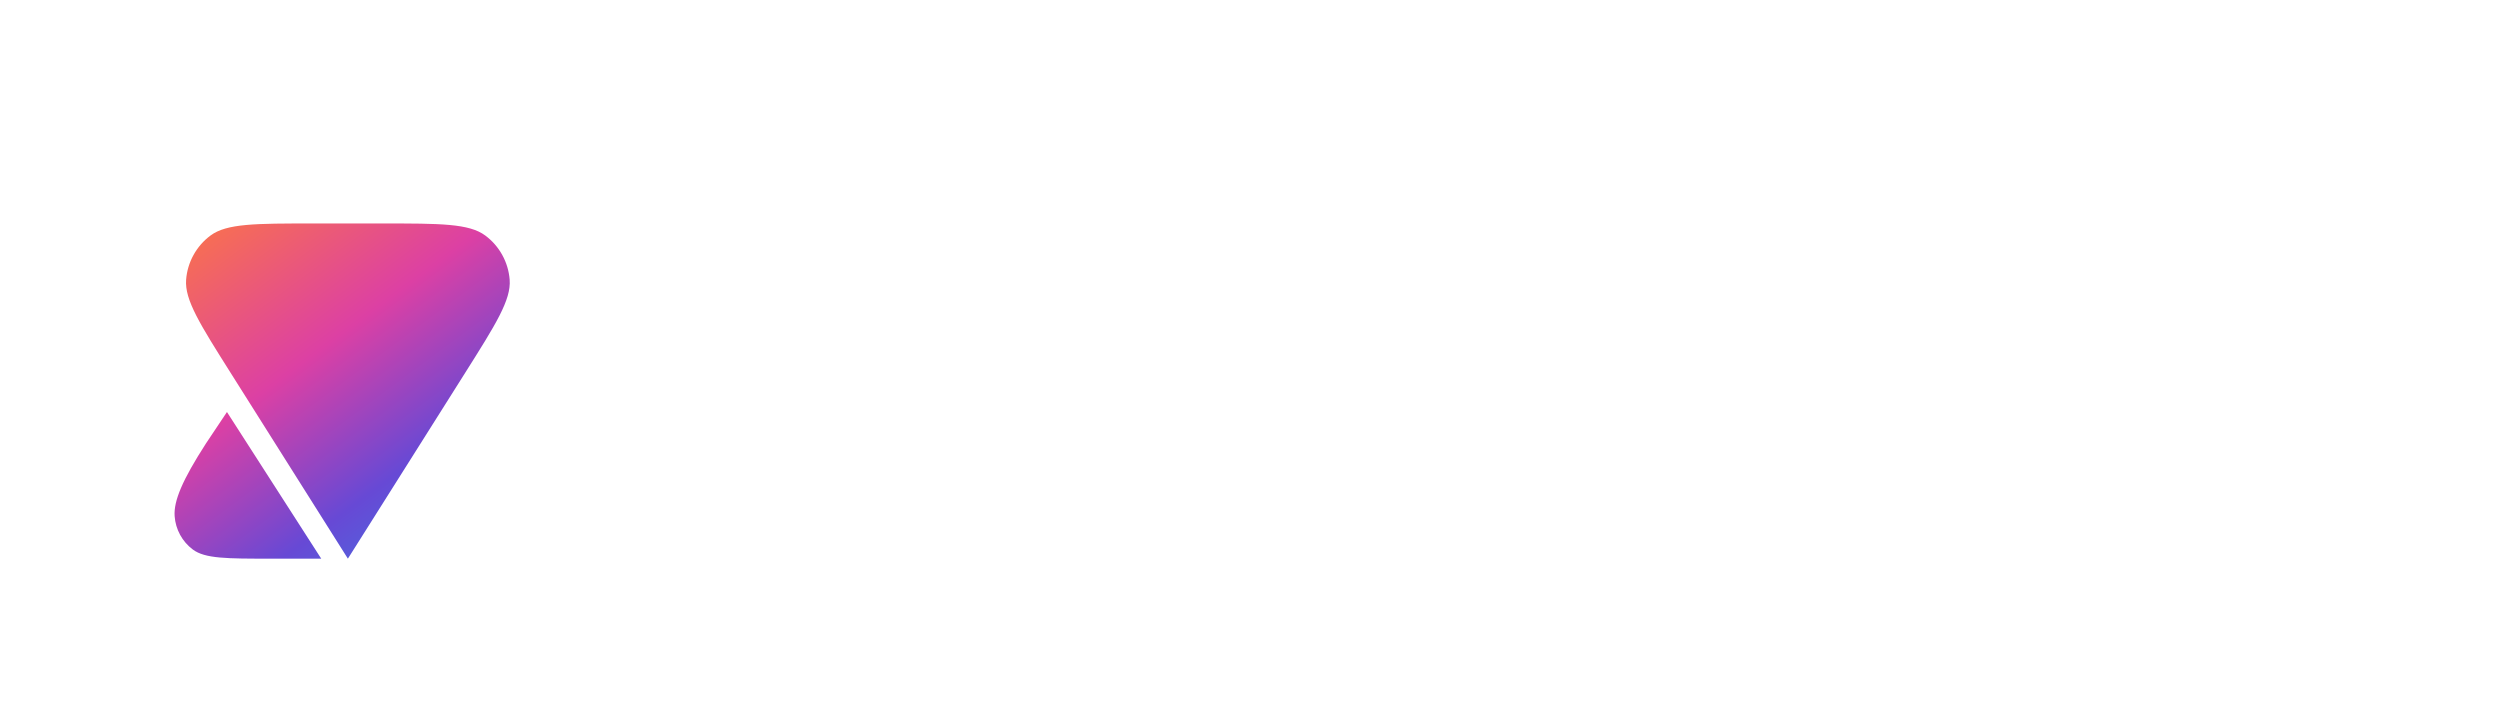 <svg width="179" height="52" viewBox="0 0 179 52" fill="none" xmlns="http://www.w3.org/2000/svg">
<g filter="url(#filter0_d_115_7128)">
<path fill-rule="evenodd" clip-rule="evenodd" d="M13.326 8.027C13.215 9.469 14.317 11.216 16.521 14.708L24.909 28L33.297 14.708C35.501 11.216 36.603 9.469 36.492 8.027C36.395 6.77 35.758 5.617 34.747 4.864C33.587 4 31.523 4 27.393 4H22.425C18.295 4 16.231 4 15.071 4.864C14.059 5.617 13.424 6.77 13.326 8.027ZM19.371 28H23L16.25 17.5L14.748 19.75C13.053 22.379 12.428 23.87 12.504 24.958C12.571 25.905 13.046 26.777 13.806 27.346C14.679 28 16.243 28 19.371 28Z" fill="url(#paint0_linear_115_7128)"/>
</g>
<path d="M57.516 26.196C55.22 26.196 53.335 25.655 51.86 24.572C50.385 23.471 49.592 21.903 49.48 19.868H55.332C55.388 20.559 55.593 21.063 55.948 21.38C56.303 21.697 56.76 21.856 57.32 21.856C57.824 21.856 58.235 21.735 58.552 21.492C58.888 21.231 59.056 20.876 59.056 20.428C59.056 19.849 58.785 19.401 58.244 19.084C57.703 18.767 56.825 18.412 55.612 18.02C54.324 17.591 53.279 17.18 52.476 16.788C51.692 16.377 51.001 15.789 50.404 15.024C49.825 14.24 49.536 13.223 49.536 11.972C49.536 10.703 49.853 9.62 50.488 8.724C51.123 7.809 52 7.119 53.12 6.652C54.24 6.185 55.509 5.952 56.928 5.952C59.224 5.952 61.053 6.493 62.416 7.576C63.797 8.64 64.535 10.143 64.628 12.084H58.664C58.645 11.487 58.459 11.039 58.104 10.74C57.768 10.441 57.329 10.292 56.788 10.292C56.377 10.292 56.041 10.413 55.78 10.656C55.519 10.899 55.388 11.244 55.388 11.692C55.388 12.065 55.528 12.392 55.808 12.672C56.107 12.933 56.471 13.167 56.9 13.372C57.329 13.559 57.964 13.801 58.804 14.1C60.055 14.529 61.081 14.959 61.884 15.388C62.705 15.799 63.405 16.387 63.984 17.152C64.581 17.899 64.88 18.851 64.88 20.008C64.88 21.184 64.581 22.239 63.984 23.172C63.405 24.105 62.556 24.843 61.436 25.384C60.335 25.925 59.028 26.196 57.516 26.196ZM84.623 10.292L74.655 33.476H68.691L72.443 25.328L66.003 10.292H72.107L75.411 19.196L78.603 10.292H84.623ZM96.615 10.152C98.426 10.152 99.863 10.759 100.927 11.972C101.991 13.167 102.523 14.791 102.523 16.844V26H97.035V17.572C97.035 16.676 96.802 15.976 96.335 15.472C95.868 14.949 95.243 14.688 94.459 14.688C93.638 14.688 92.994 14.949 92.527 15.472C92.06 15.976 91.827 16.676 91.827 17.572V26H86.339V10.292H91.827V12.532C92.312 11.823 92.966 11.253 93.787 10.824C94.608 10.376 95.551 10.152 96.615 10.152ZM115.082 21.324V26H112.702C108.689 26 106.682 24.012 106.682 20.036V14.856H104.75V10.292H106.682V6.484H112.198V10.292H115.054V14.856H112.198V20.12C112.198 20.549 112.292 20.857 112.478 21.044C112.684 21.231 113.02 21.324 113.486 21.324H115.082ZM123.367 13.064C123.983 12.168 124.73 11.459 125.607 10.936C126.485 10.413 127.427 10.152 128.435 10.152V16.004H126.895C125.701 16.004 124.814 16.237 124.235 16.704C123.657 17.171 123.367 17.983 123.367 19.14V26H117.879V10.292H123.367V13.064ZM146.755 10.292V26H141.239V23.76C140.772 24.469 140.128 25.048 139.307 25.496C138.486 25.925 137.543 26.14 136.479 26.14C134.65 26.14 133.203 25.543 132.139 24.348C131.094 23.135 130.571 21.492 130.571 19.42V10.292H136.031V18.72C136.031 19.616 136.264 20.325 136.731 20.848C137.216 21.352 137.851 21.604 138.635 21.604C139.438 21.604 140.072 21.352 140.539 20.848C141.006 20.325 141.239 19.616 141.239 18.72V10.292H146.755ZM170.682 10.152C172.661 10.152 174.21 10.749 175.33 11.944C176.469 13.139 177.038 14.772 177.038 16.844V26H171.55V17.572C171.55 16.732 171.317 16.079 170.85 15.612C170.383 15.145 169.749 14.912 168.946 14.912C168.143 14.912 167.509 15.145 167.042 15.612C166.575 16.079 166.342 16.732 166.342 17.572V26H160.854V17.572C160.854 16.732 160.621 16.079 160.154 15.612C159.706 15.145 159.081 14.912 158.278 14.912C157.457 14.912 156.813 15.145 156.346 15.612C155.879 16.079 155.646 16.732 155.646 17.572V26H150.158V10.292H155.646V12.364C156.131 11.692 156.757 11.16 157.522 10.768C158.306 10.357 159.202 10.152 160.21 10.152C161.367 10.152 162.394 10.404 163.29 10.908C164.205 11.412 164.923 12.121 165.446 13.036C166.006 12.177 166.743 11.487 167.658 10.964C168.573 10.423 169.581 10.152 170.682 10.152Z" fill="white"/>
<defs>
<filter id="filter0_d_115_7128" x="0.498" y="4" width="48.002" height="48" filterUnits="userSpaceOnUse" color-interpolation-filters="sRGB">
<feFlood flood-opacity="0" result="BackgroundImageFix"/>
<feColorMatrix in="SourceAlpha" type="matrix" values="0 0 0 0 0 0 0 0 0 0 0 0 0 0 0 0 0 0 127 0" result="hardAlpha"/>
<feOffset dy="12"/>
<feGaussianBlur stdDeviation="6"/>
<feComposite in2="hardAlpha" operator="out"/>
<feColorMatrix type="matrix" values="0 0 0 0 0.914 0 0 0 0 0.337 0 0 0 0 0.49 0 0 0 0.26 0"/>
<feBlend mode="normal" in2="BackgroundImageFix" result="effect1_dropShadow_115_7128"/>
<feBlend mode="normal" in="SourceGraphic" in2="effect1_dropShadow_115_7128" result="shape"/>
</filter>
<linearGradient id="paint0_linear_115_7128" x1="38.953" y1="39.782" x2="12.081" y2="3.535" gradientUnits="userSpaceOnUse">
<stop stop-color="#17B0F3"/>
<stop offset="0.239" stop-color="#3B7FE5"/>
<stop offset="0.458" stop-color="#6749D5"/>
<stop offset="0.688" stop-color="#DC40A4"/>
<stop offset="1" stop-color="#FD7842"/>
</linearGradient>
</defs>
</svg>
